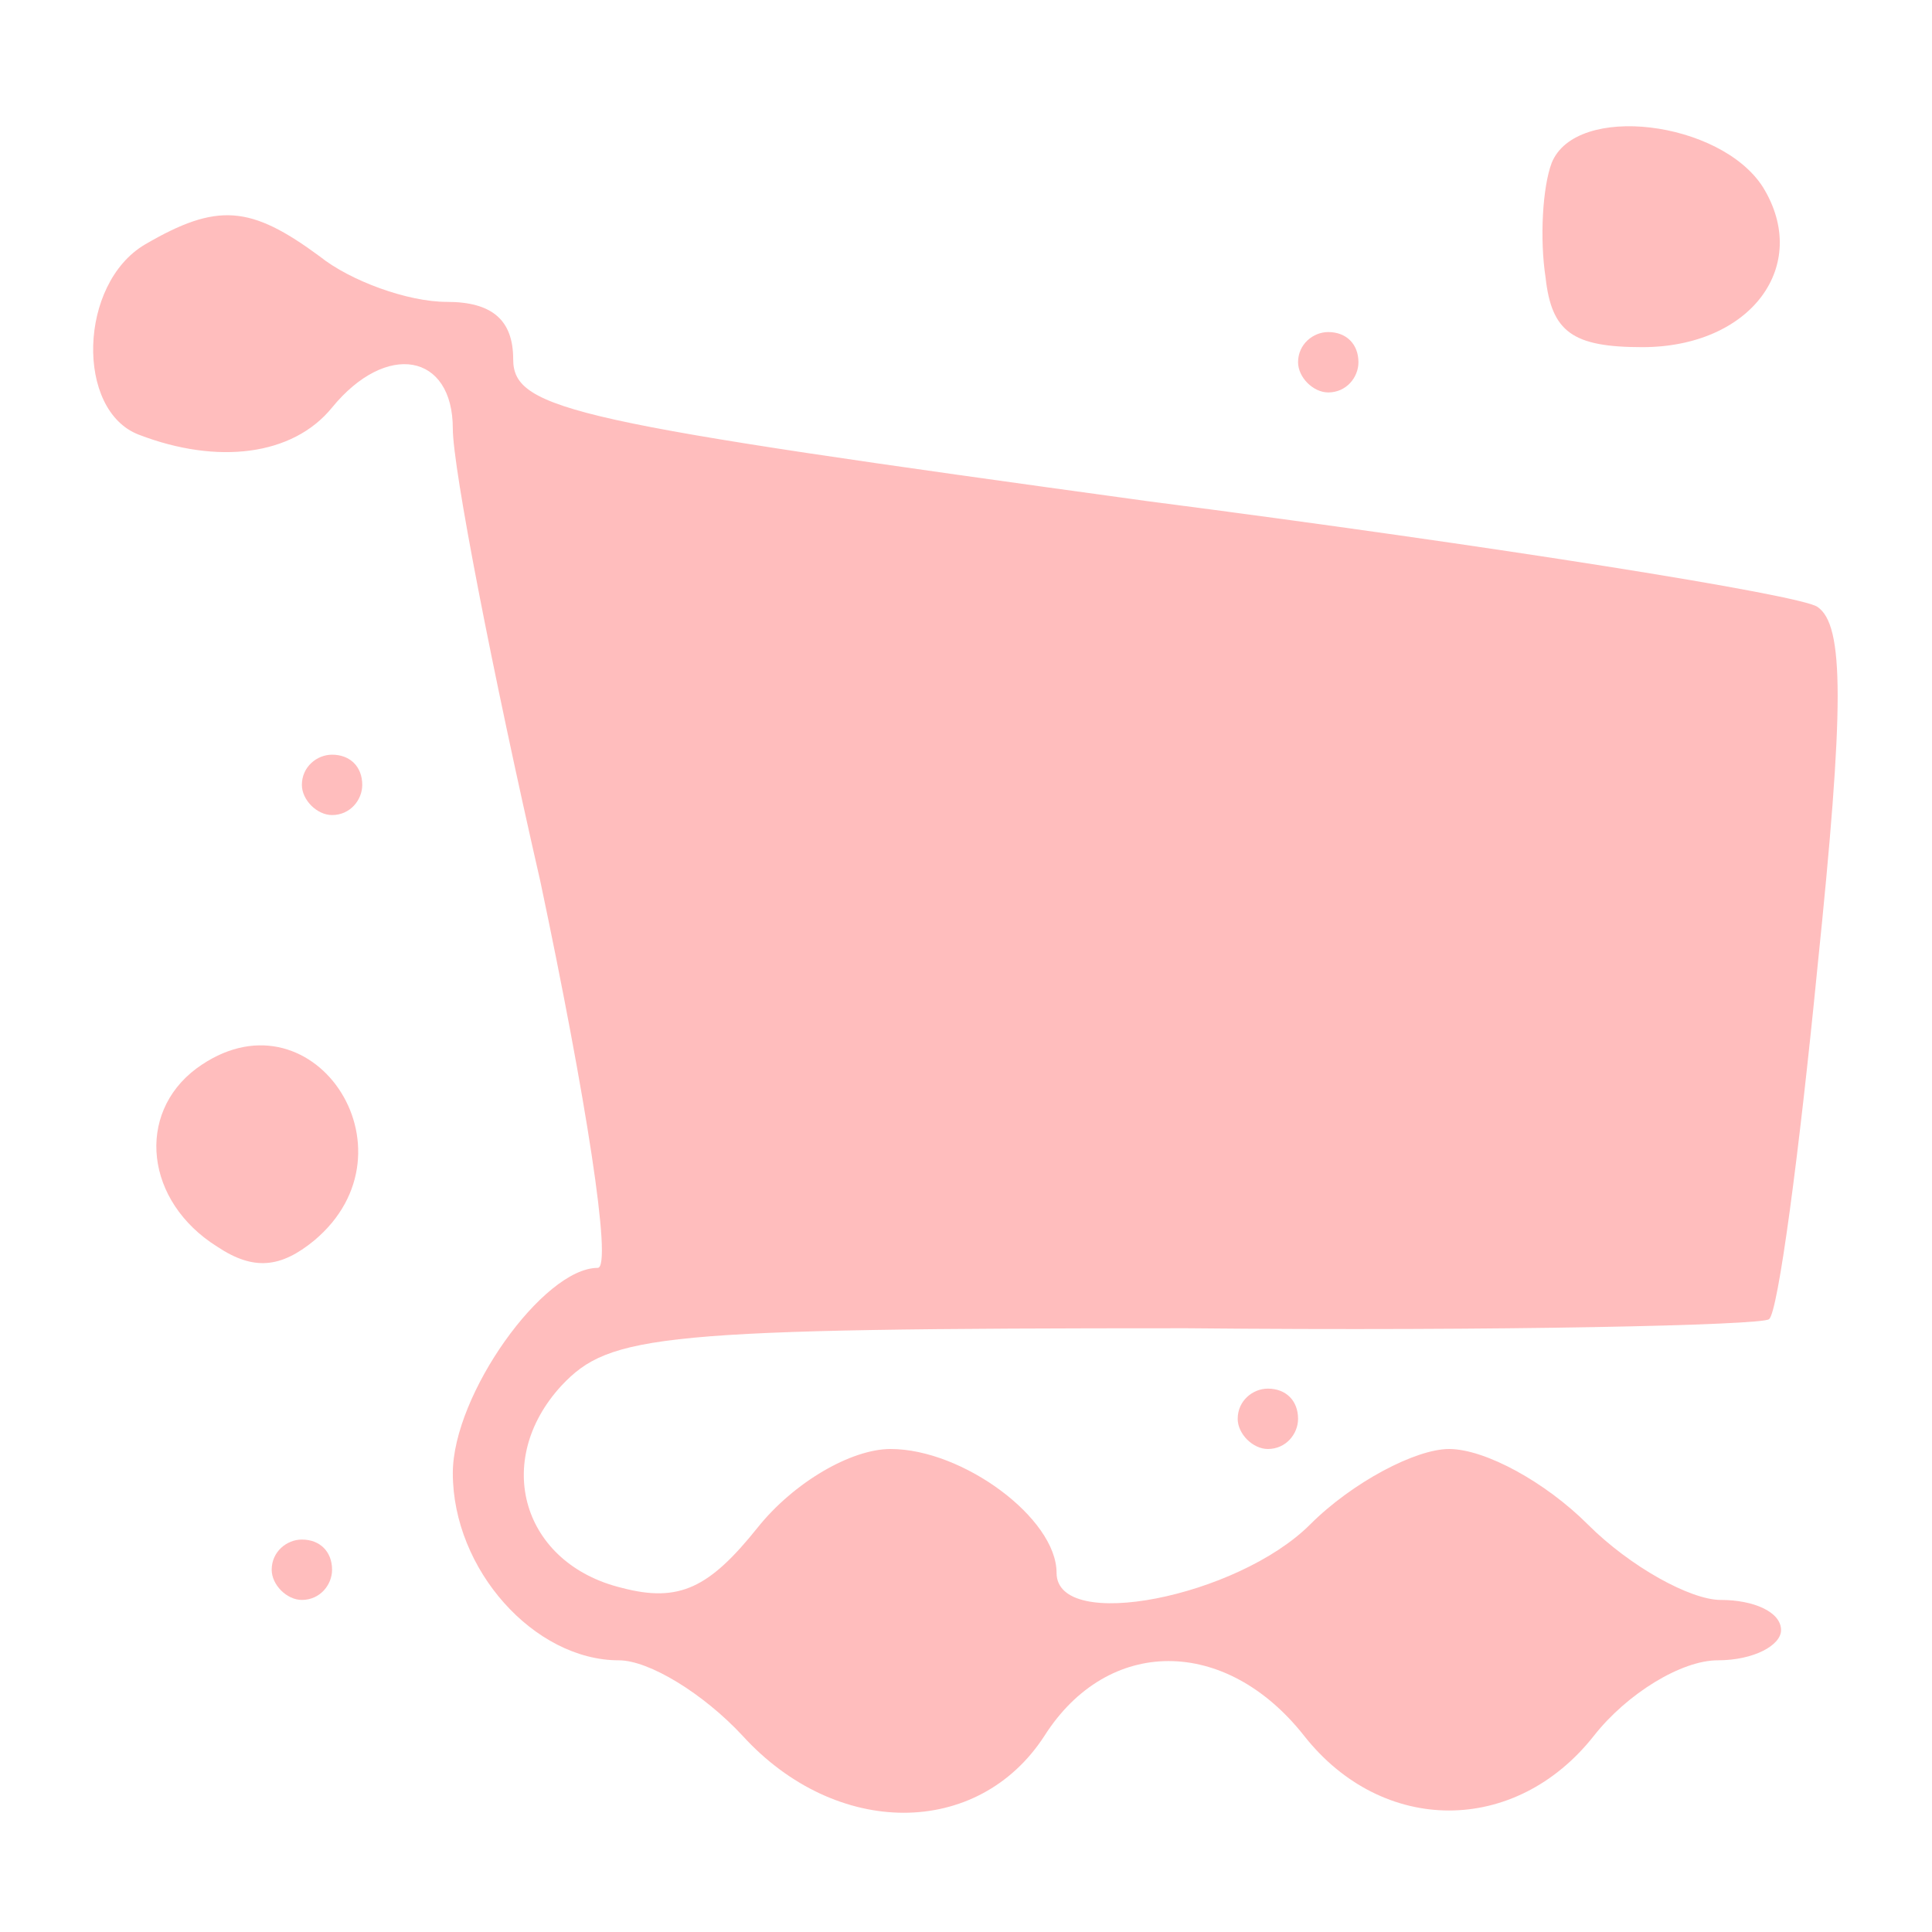 <?xml version="1.0" standalone="no"?>
<!DOCTYPE svg PUBLIC "-//W3C//DTD SVG 20010904//EN"
 "http://www.w3.org/TR/2001/REC-SVG-20010904/DTD/svg10.dtd">
<svg version="1.0" xmlns="http://www.w3.org/2000/svg"
 width="64pt" height="64pt" viewBox="0 0 64 64"
 preserveAspectRatio="xMidYMid meet">

<g transform="translate(0,64) scale(0.1,-0.1)"
fill="#ffbdbd" stroke="none">
<path d="M514 586 c-3 -8 -4 -25 -2 -38 2 -18 9 -23 32 -23 36 0 56 27 40 53
-14 22 -62 28 -70 8z"/>
<path d="M48 559 c-22 -13 -23 -55 -2 -63 26 -10 51 -7 64 9 18 22 40 18 40
-7 0 -13 13 -80 29 -150 15 -71 24 -128 19 -128 -18 0 -48 -42 -48 -68 0 -32
27 -62 55 -62 10 0 28 -11 41 -25 31 -34 78 -34 100 0 21 33 60 33 86 0 26
-33 70 -33 96 0 11 14 29 25 41 25 12 0 21 5 21 10 0 6 -9 10 -20 10 -10 0
-30 11 -44 25 -14 14 -34 25 -46 25 -11 0 -32 -11 -46 -25 -24 -24 -84 -36
-84 -16 0 18 -31 41 -55 41 -13 0 -32 -11 -44 -26 -16 -20 -26 -25 -45 -20
-33 8 -43 42 -20 67 16 17 32 19 207 19 104 -1 191 1 193 3 3 2 10 55 16 116
9 87 9 114 0 120 -6 4 -106 20 -222 35 -189 26 -210 30 -210 47 0 13 -7 19
-22 19 -13 0 -32 7 -42 15 -23 17 -34 18 -58 4z"/>
<path d="M430 520 c0 -5 5 -10 10 -10 6 0 10 5 10 10 0 6 -4 10 -10 10 -5 0
-10 -4 -10 -10z"/>
<path d="M100 380 c0 -5 5 -10 10 -10 6 0 10 5 10 10 0 6 -4 10 -10 10 -5 0
-10 -4 -10 -10z"/>
<path d="M65 286 c-20 -15 -17 -44 7 -59 12 -8 21 -7 32 2 36 30 -1 85 -39 57z"/>
<path d="M410 170 c0 -5 5 -10 10 -10 6 0 10 5 10 10 0 6 -4 10 -10 10 -5 0
-10 -4 -10 -10z"/>
<path d="M90 120 c0 -5 5 -10 10 -10 6 0 10 5 10 10 0 6 -4 10 -10 10 -5 0
-10 -4 -10 -10z"/>
</g>
</svg>
